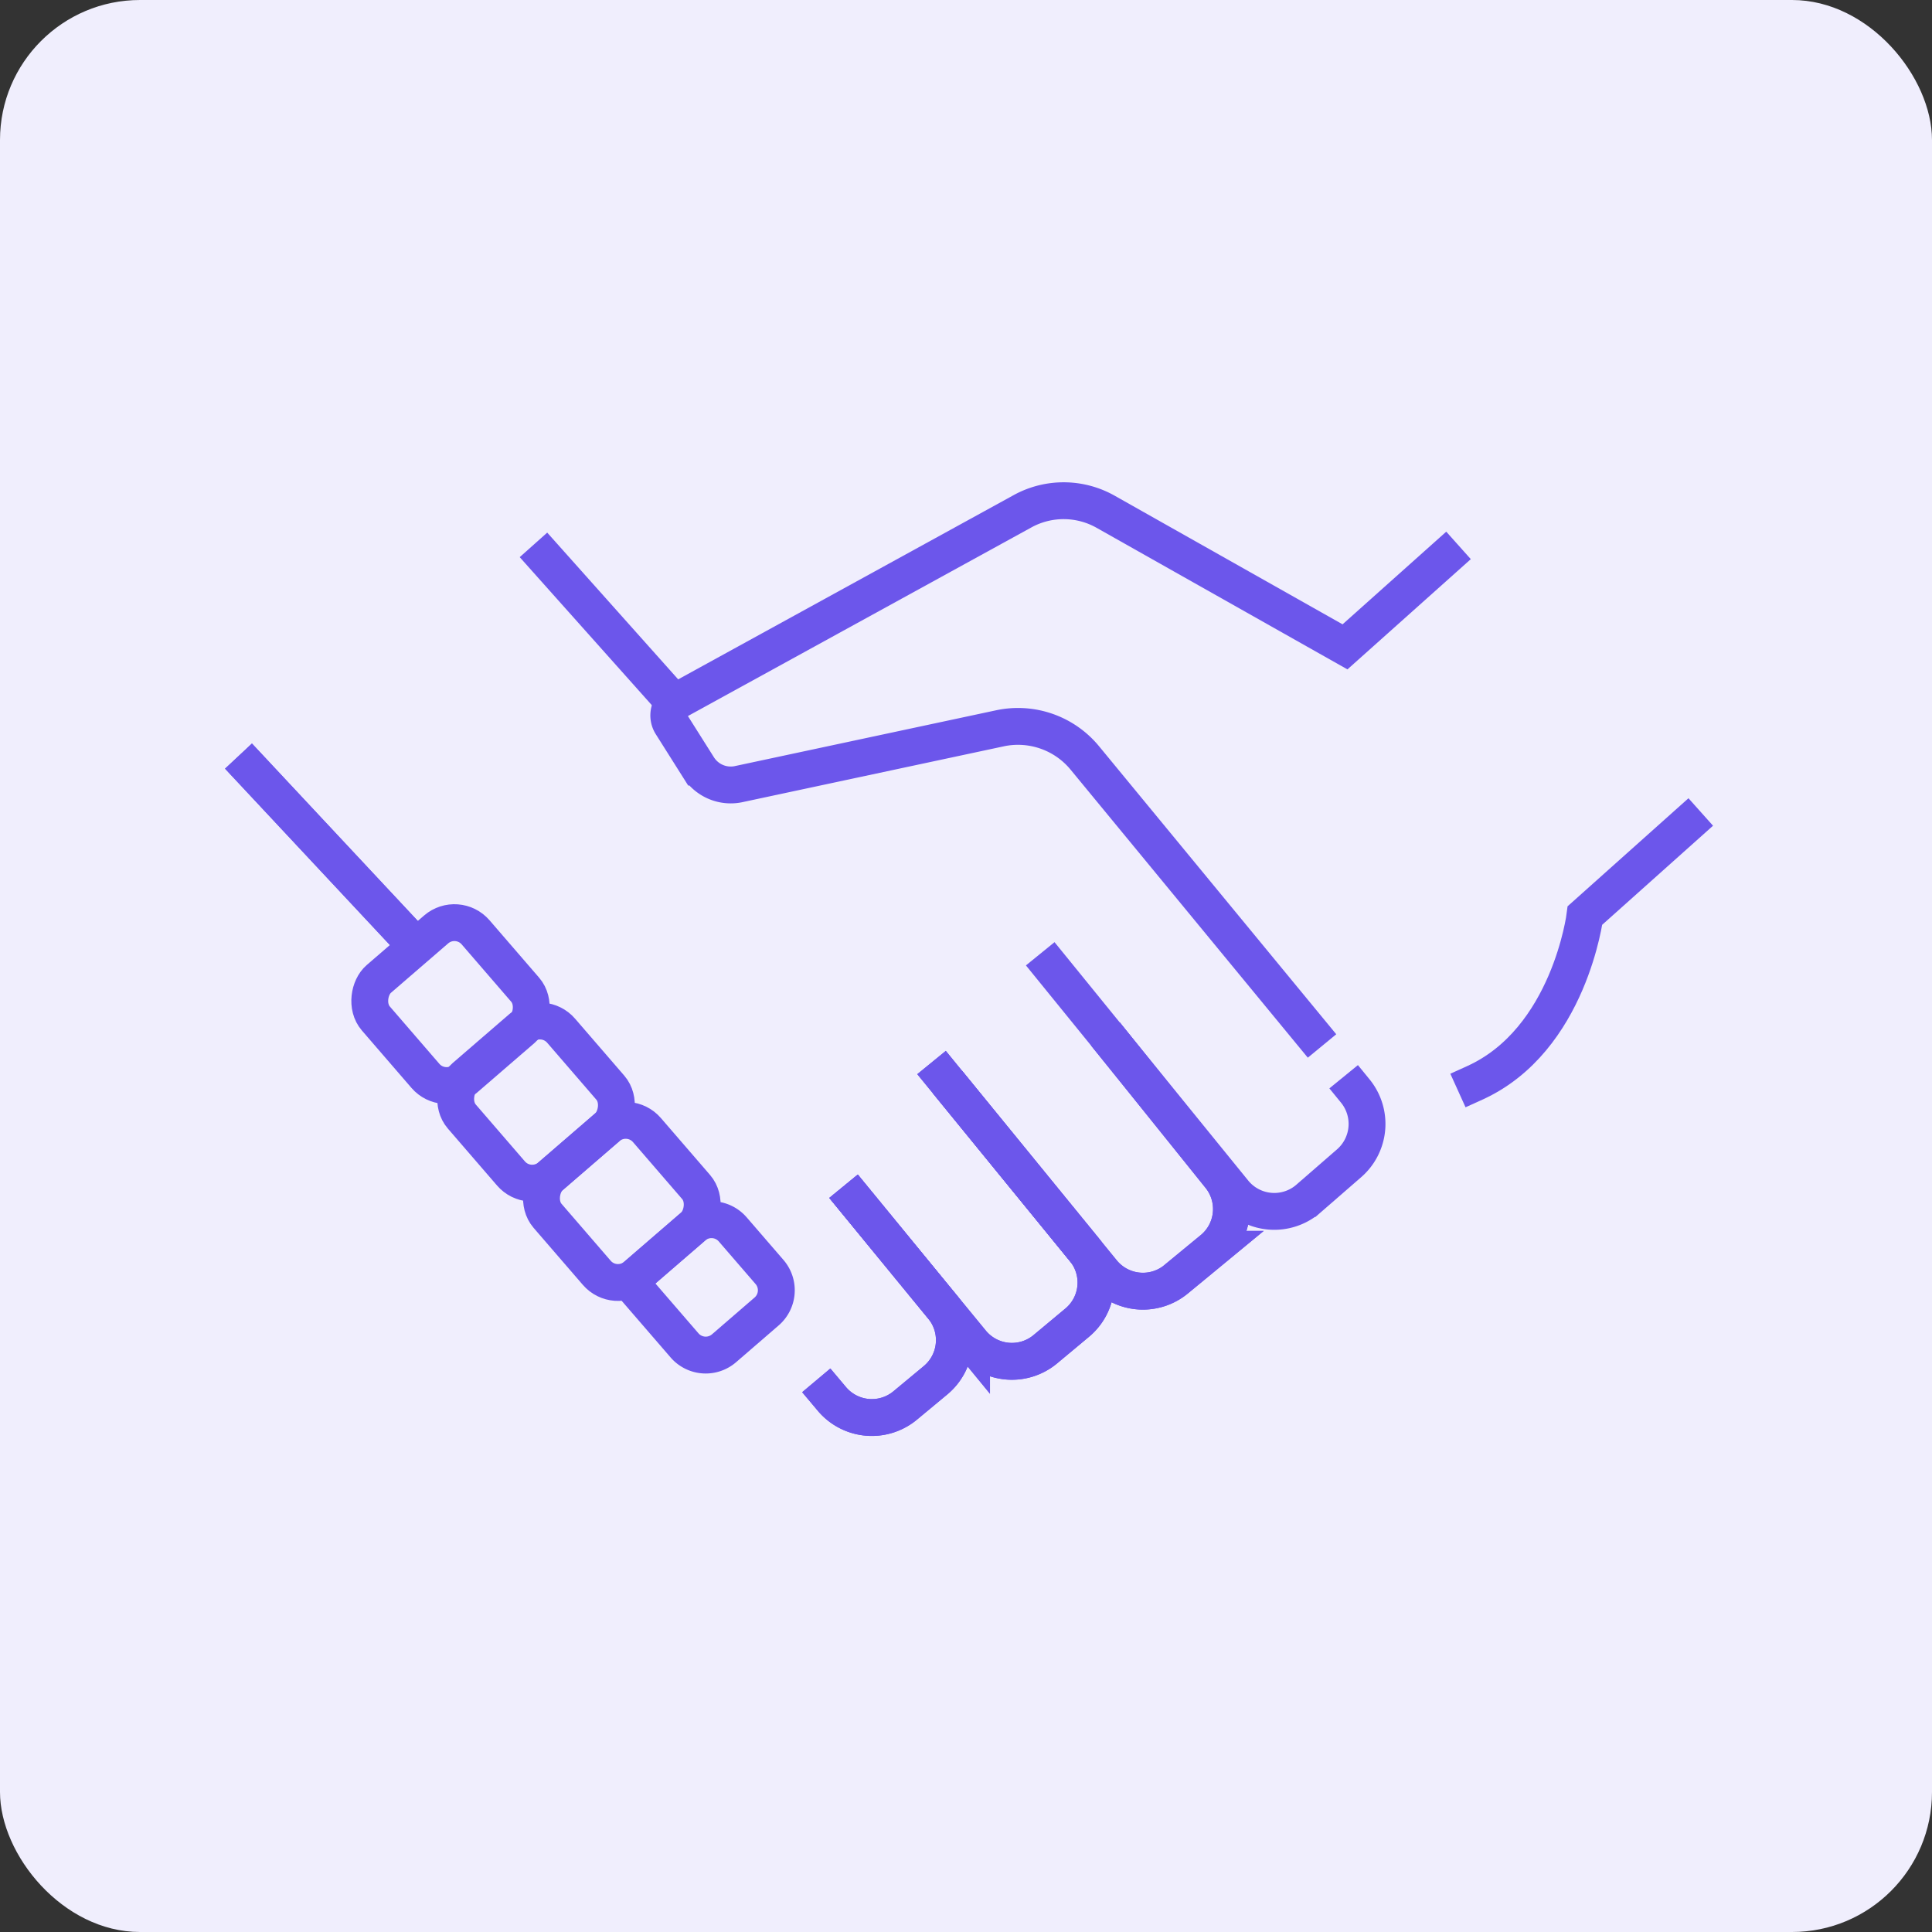 <svg xmlns="http://www.w3.org/2000/svg" width="138" height="138" viewBox="0 0 138 138">
  <rect x="0" y="0" width="138" height="138" fill="#333333" stroke="none"/>
  <g id="Group_1491" data-name="Group 1491" transform="translate(-1546 -5798)">
    <rect id="Rectangle_511" data-name="Rectangle 511" width="138" height="138" rx="10" transform="translate(1546 5798)" fill="#f0eefd"/>
    <g id="_8" data-name="8" transform="translate(1563.934 5833.765)">
      <line id="Line_45" data-name="Line 45" x1="9.136" y1="10.237" transform="translate(21.047 4.137)" fill="none" stroke="#6c56eb" stroke-linecap="square" stroke-width="2.632"/>
      <line id="Line_44" data-name="Line 44" x2="10.53" y2="11.265" transform="translate(0 19.203)" fill="none" stroke="#6c56eb" stroke-linecap="square" stroke-width="2.632"/>
      <path id="Path_1076" data-name="Path 1076" d="M790.542,268.464l-7.127,6.369-17.1-9.651a6.1,6.1,0,0,0-5.892-.057l-24.692,13.56a1.194,1.194,0,0,0-.434,1.683l1.928,3.054a2.735,2.735,0,0,0,2.821,1.228l18.725-4a6.182,6.182,0,0,1,6.085,2.15l16.081,19.525" transform="translate(-705.277 -264.394)" fill="none" stroke="#6c56eb" stroke-linecap="square" stroke-width="2.632"/>
      <path id="Path_1077" data-name="Path 1077" d="M797.479,283.344l-7.287,6.513s-1.111,8.895-7.877,11.961" transform="translate(-694.912 -260.233)" fill="none" stroke="#6c56eb" stroke-linecap="square" stroke-width="2.632"/>
      <path id="Path_1078" data-name="Path 1078" d="M751.184,298.5l11.38,13.943a3.728,3.728,0,0,0,5.259.52l2.593-2.138a3.727,3.727,0,0,0,.536-5.213l-7.352-9.145" transform="translate(-701.748 -257.351)" fill="none" stroke="#6c56eb" stroke-linecap="square" stroke-width="2.632"/>
      <path id="Path_1079" data-name="Path 1079" d="M746.033,306.72l8.309,10.125a3.729,3.729,0,0,0,5.266.5l2.279-1.9a3.728,3.728,0,0,0,.5-5.224l-8.94-10.953" transform="translate(-702.879 -256.734)" fill="none" stroke="#6c56eb" stroke-linecap="square" stroke-width="2.632"/>
      <path id="Path_1080" data-name="Path 1080" d="M744.446,319.231l.27.321a3.728,3.728,0,0,0,5.236.465l2.167-1.8a3.727,3.727,0,0,0,.5-5.229l-6.236-7.607" transform="translate(-703.228 -255.393)" fill="none" stroke="#6c56eb" stroke-linecap="square" stroke-width="2.632"/>
      <rect id="Rectangle_245" data-name="Rectangle 245" width="9.415" height="9.415" rx="2" transform="translate(14.731 29.317) rotate(49.183)" fill="none" stroke="#6c56eb" stroke-linecap="square" stroke-width="2.632"/>
      <rect id="Rectangle_246" data-name="Rectangle 246" width="9.376" height="9.376" rx="2" transform="translate(20.839 36.343) rotate(49.184)" fill="none" stroke="#6c56eb" stroke-linecap="square" stroke-width="2.632"/>
      <rect id="Rectangle_247" data-name="Rectangle 247" width="9.376" height="9.376" rx="2" transform="translate(26.967 43.439) rotate(49.184)" fill="none" stroke="#6c56eb" stroke-linecap="square" stroke-width="2.632"/>
      <path id="Rectangle_248" data-name="Rectangle 248" d="M2,0H6.018a2,2,0,0,1,2,2V6.018a2,2,0,0,1-2,2H0a0,0,0,0,1,0,0V2A2,2,0,0,1,2,0Z" transform="matrix(0.654, 0.757, -0.757, 0.654, 33.095, 50.534)" fill="none" stroke="#6c56eb" stroke-linecap="square" stroke-width="2.632"/>
      <g id="_8-2" data-name="8" transform="translate(0 19.203)">
        <line id="Line_44-2" data-name="Line 44" x2="10.53" y2="11.265" fill="none" stroke="#6c56eb" stroke-linecap="square" stroke-width="2.632"/>
        <path id="Path_1076-2" data-name="Path 1076" d="M785.178,307.813a3.72,3.72,0,0,1-.449,5.166l-2.889,2.512a3.718,3.718,0,0,1-5.337-.459l-13-16" transform="translate(-706.305 -284.851)" fill="none" stroke="#6c56eb" stroke-linecap="square" stroke-width="2.632"/>
        <path id="Path_1078-2" data-name="Path 1078" d="M751.184,298.5l11.38,13.943a3.728,3.728,0,0,0,5.259.52l2.593-2.138a3.727,3.727,0,0,0,.536-5.213l-7.352-9.145" transform="translate(-701.748 -276.554)" fill="none" stroke="#6c56eb" stroke-linecap="square" stroke-width="2.632"/>
        <path id="Path_1079-2" data-name="Path 1079" d="M746.033,306.72l8.309,10.125a3.729,3.729,0,0,0,5.266.5l2.279-1.9a3.728,3.728,0,0,0,.5-5.224l-8.94-10.953" transform="translate(-702.879 -275.937)" fill="none" stroke="#6c56eb" stroke-linecap="square" stroke-width="2.632"/>
        <path id="Path_1080-2" data-name="Path 1080" d="M744.446,319.231l.27.321a3.728,3.728,0,0,0,5.236.465l2.167-1.8a3.727,3.727,0,0,0,.5-5.229l-6.236-7.607" transform="translate(-703.228 -274.596)" fill="none" stroke="#6c56eb" stroke-linecap="square" stroke-width="2.632"/>
      </g>
    </g>
  </g>
</svg>
